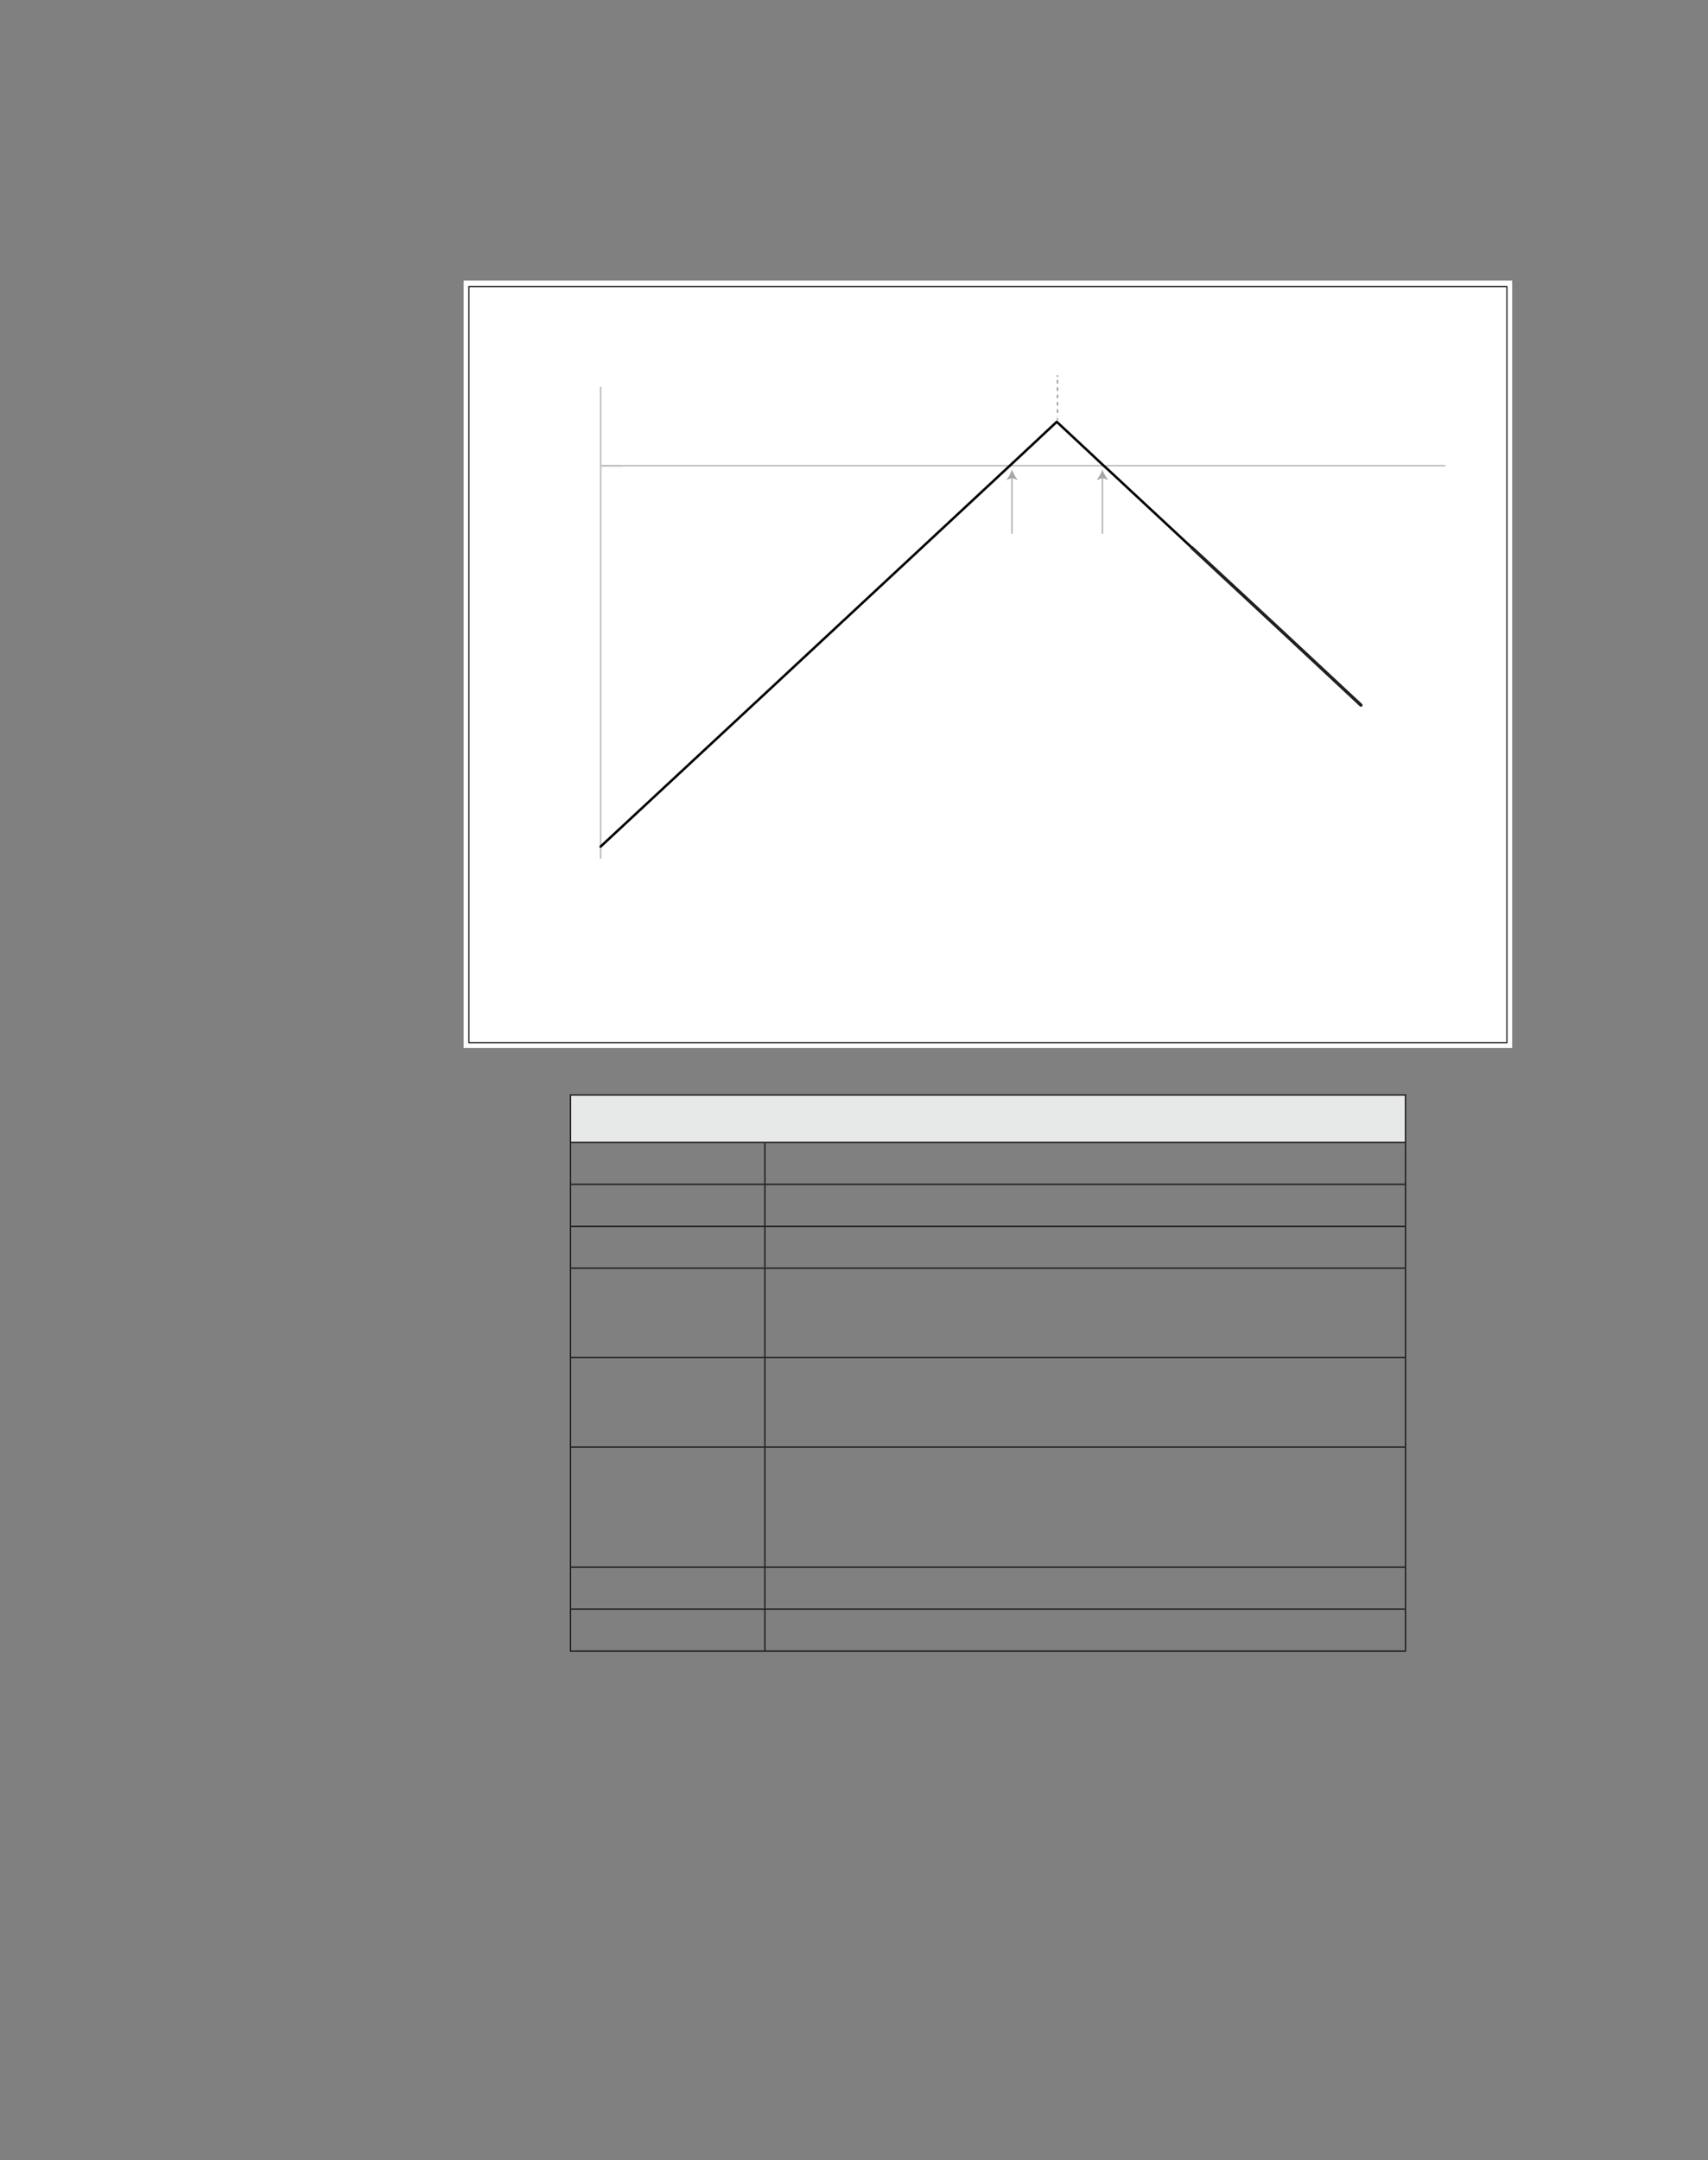 <?xml version="1.0" encoding="UTF-8" standalone="no"?>
<!DOCTYPE svg PUBLIC "-//W3C//DTD SVG 1.1//EN"
"http://www.w3.org/Graphics/SVG/1.1/DTD/svg11.dtd">
<svg viewBox="0 0 935 1182" version="1.1" xmlns="http://www.w3.org/2000/svg" xmlns:xlink="http://www.w3.org/1999/xlink">
<rect x="0" y="0" width="935" height="1182" fill="#808080" stroke="none"/>
<defs>
<clipPath id="c0_296"><path d="M328.8,298.3v-.9h11.6v.9Z"/></clipPath>
<clipPath id="c1_296"><path d="M328.8,212.2v-.9h11.6v.9Z"/></clipPath>
<clipPath id="c2_296"><path d="M253.8,573.4V153.5h574V573.4Z"/></clipPath>
<style type="text/css"><![CDATA[
.g0_296{
fill: none;
stroke: #231F20;
stroke-width: 0.899;
stroke-miterlimit: 10;
}
.g1_296{
fill: none;
stroke: #BFC1C3;
stroke-width: 0.899;
stroke-miterlimit: 10;
}
.g2_296{
fill: none;
stroke: #040503;
stroke-width: 1.349;
stroke-linecap: round;
stroke-miterlimit: 10;
}
.g3_296{
fill: none;
stroke: #231F20;
stroke-width: 1.799;
stroke-linecap: round;
stroke-miterlimit: 10;
}
.g4_296{
fill: none;
stroke: #231F20;
stroke-width: 0.675;
stroke-miterlimit: 10;
}
.g5_296{
fill: none;
stroke: #A5A7A9;
stroke-width: 0.675;
stroke-miterlimit: 10;
}
.g6_296{
fill: #A5A7A9;
}
.g7_296{
fill: none;
stroke: #A5A7A9;
stroke-width: 0.899;
stroke-miterlimit: 10;
}
.g8_296{
fill: none;
stroke: #A5A7A9;
stroke-width: 0.899;
stroke-miterlimit: 10;
stroke-dasharray: 2,2;
}
.g9_296{
fill: #FFF;
}
.ga_296{
fill: #E7E8E8;
}
.gb_296{
fill: none;
stroke: #231F20;
stroke-width: 0.763;
stroke-miterlimit: 10;
}
]]></style>
</defs>
<path d="M253.8,573.4h574V153.5h-574V573.4Z" class="g9_296"/>
<g clip-path="url(#c2_296)">
<path d="M328.8,254.8H791.3M328.8,469.9V211.7" class="g1_296"/>
<g clip-path="url(#c2_296)" opacity="0">
<path clip-path="url(#c0_296)" d="M328.8,297.8h11.6" class="g0_296"/>
</g>
<path d="M328.8,254.8h11.6" class="g1_296"/>
<g clip-path="url(#c2_296)" opacity="0">
<path clip-path="url(#c1_296)" d="M328.8,211.7h11.6" class="g0_296"/>
</g>
<path d="M421.3,377.2l-92.5,86m185,-172.1l-92.5,86.1M552.8,254.8l-39,36.3m64.7,-60.3l-25.7,24m51.4,0l-25.7,-24m27.8,25.9l-2.1,-1.9m48.3,44.9l-46.2,-43" class="g2_296"/>
<path d="M698.8,342.7l-46.3,-43M745,385.8L698.8,342.7" class="g3_296"/>
<path d="M824.9,570.5H256.7V156.8H824.9Z" class="g4_296"/>
<path d="M554,261v31" class="g5_296"/>
<path d="M554,256.9c-.7,2,-1.9,4.3,-3.2,5.8l3.2,-1.2l3.2,1.2c-1.3,-1.5,-2.5,-3.8,-3.2,-5.8Z" class="g6_296"/>
<path d="M578.9,205.3v.9" class="g7_296"/>
<path d="M578.9,207.9v20.2" class="g8_296"/>
<path d="M578.9,228.9v.9" class="g7_296"/>
<path d="M603.5,261v31" class="g5_296"/>
<path d="M603.5,256.9c-.7,2,-2,4.3,-3.2,5.8l3.2,-1.2l3.2,1.2c-1.3,-1.5,-2.5,-3.8,-3.2,-5.8Z" class="g6_296"/>
</g>
<path d="M312.3,599.1H769.4v26H312.3v-26Z" class="ga_296"/>
<path d="M418.7,647.6V625.5M311.9,648H418.7m0,0H769.8M418.7,670.6V648.4M311.9,671H418.7m0,0H769.8M418.7,693.5V671.4M311.9,693.9H418.7m0,0H769.8M418.7,742.5V694.3M311.9,742.8H418.7m0,0H769.8M418.7,791.4V743.2M311.9,791.8H418.7m0,0H769.8M418.7,857.1v-65M311.9,857.5H418.7m0,0H769.8M418.7,880V857.9M311.9,880.4H418.7m0,0H769.8M418.7,903V880.8M312.3,647.6V625.5m457.1,22.1V625.5M312.3,670.6V648.4m457.1,22.2V648.4M312.3,693.5V671.4m457.1,22.1V671.4M312.3,742.5V694.3m457.1,48.2V694.3M312.3,791.4V743.2m457.1,48.2V743.2M312.3,857.1v-65m457.1,65v-65M312.3,880V857.9M769.4,880V857.9M312.3,903V880.8M769.4,903V880.8M311.9,903.4H418.7m0,0H769.8M311.9,599.1H418.7M312.3,624.7V599.5m106.4,-.4H769.8m-.4,25.6V599.5M311.9,625.1H418.7m0,0H769.8" class="gb_296"/>
</svg>